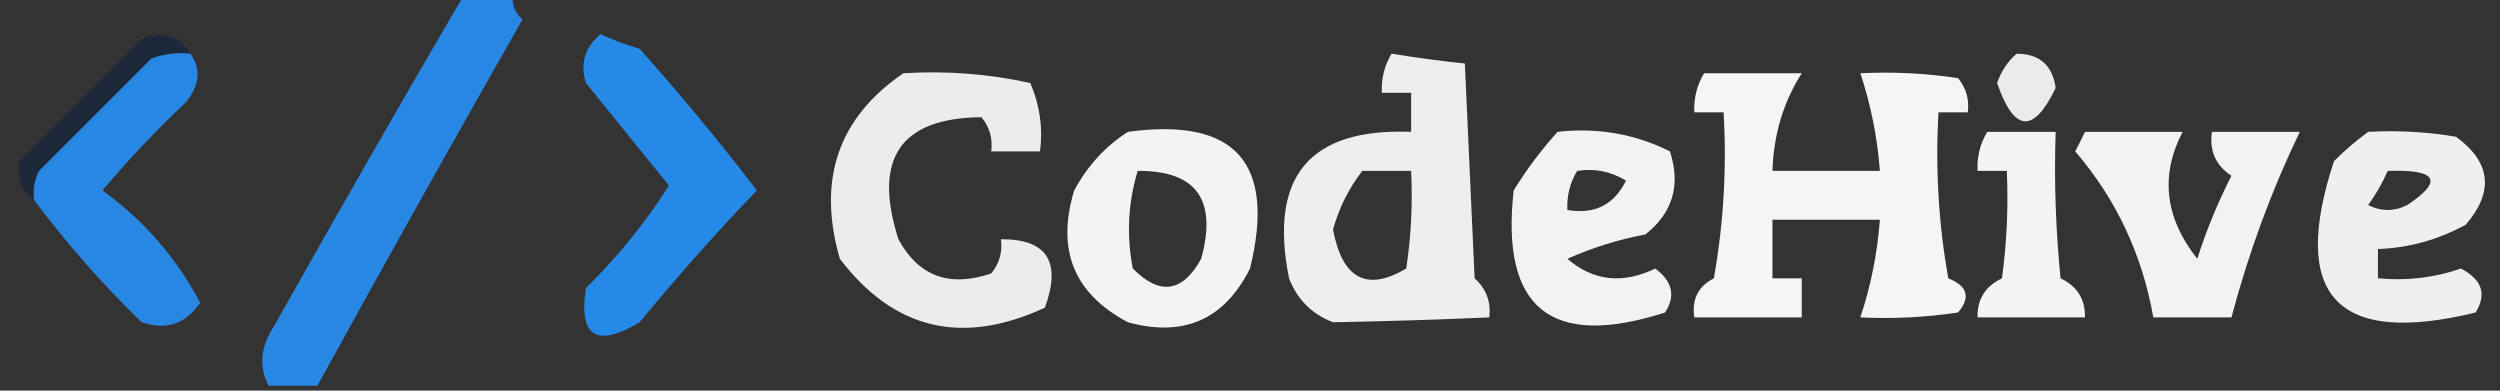 <?xml version="1.0" encoding="UTF-8"?>
<!DOCTYPE svg PUBLIC "-//W3C//DTD SVG 1.1//EN" "http://www.w3.org/Graphics/SVG/1.1/DTD/svg11.dtd">
<svg xmlns="http://www.w3.org/2000/svg" version="1.1" width="256px" height="40px" style="shape-rendering:geometricPrecision; text-rendering:geometricPrecision; image-rendering:optimizeQuality; fill-rule:evenodd; clip-rule:evenodd" xmlns:xlink="http://www.w3.org/1999/xlink">
<rect width="100%" height="100%" fill="#333333" stroke="none"/>
<g><path style="opacity:0.978" fill="#f2f2f2" d="M 142.5,5.5 C 145.231,5.941 147.731,6.274 150,6.5C 150.333,13.833 150.667,21.167 151,28.5C 152.188,29.563 152.688,30.897 152.5,32.5C 147.142,32.738 141.809,32.904 136.5,33C 134.333,32.167 132.833,30.667 132,28.5C 129.911,18.098 134.078,13.098 144.5,13.5C 144.5,12.167 144.5,10.833 144.5,9.5C 143.5,9.5 142.5,9.5 141.5,9.5C 141.433,8.041 141.766,6.708 142.5,5.5 Z M 139.5,17.5 C 141.167,17.5 142.833,17.5 144.5,17.5C 144.665,20.85 144.498,24.183 144,27.5C 139.952,29.892 137.452,28.559 136.5,23.5C 137.129,21.259 138.129,19.259 139.5,17.5 Z"/></g>
<g><path style="opacity:0.973" fill="#f0f0f0" d="M 206.5,5.5 C 208.844,5.506 210.178,6.673 210.5,9C 208.241,13.72 206.241,13.553 204.5,8.5C 204.942,7.261 205.609,6.261 206.5,5.5 Z"/></g>
<g><path style="opacity:0.455" fill="#041e42" d="M 19.5,5.5 C 18.127,5.343 16.793,5.51 15.5,6C 11.667,9.833 7.833,13.667 4,17.5C 3.517,18.448 3.351,19.448 3.5,20.5C 2.152,19.473 1.652,18.14 2,16.5C 6.167,12.333 10.333,8.167 14.5,4C 16.674,3.123 18.341,3.623 19.5,5.5 Z"/></g>
<g><path style="opacity:1" fill="#ececec" d="M 92.5,7.5 C 96.902,7.228 101.235,7.561 105.5,8.5C 106.474,10.743 106.808,13.076 106.5,15.5C 104.833,15.5 103.167,15.5 101.5,15.5C 101.67,14.178 101.337,13.011 100.5,12C 92.186,12.079 89.352,16.246 92,24.5C 94.053,28.292 97.219,29.458 101.5,28C 102.337,26.989 102.67,25.822 102.5,24.5C 107.213,24.468 108.713,26.801 107,31.5C 98.533,35.433 91.533,33.767 86,26.5C 83.661,18.401 85.827,12.067 92.5,7.5 Z"/></g>
<g><path style="opacity:1" fill="#f5f5f5" d="M 174.5,7.5 C 177.833,7.5 181.167,7.5 184.5,7.5C 182.614,10.455 181.614,13.789 181.5,17.5C 185.167,17.5 188.833,17.5 192.5,17.5C 192.243,14.068 191.576,10.735 190.5,7.5C 193.85,7.335 197.183,7.502 200.5,8C 201.337,9.011 201.67,10.178 201.5,11.5C 200.5,11.5 199.5,11.5 198.5,11.5C 198.171,17.206 198.505,22.872 199.5,28.5C 201.488,29.289 201.821,30.456 200.5,32C 197.183,32.498 193.85,32.665 190.5,32.5C 191.576,29.265 192.243,25.932 192.5,22.5C 188.833,22.5 185.167,22.5 181.5,22.5C 181.5,24.5 181.5,26.5 181.5,28.5C 182.5,28.5 183.5,28.5 184.5,28.5C 184.5,29.833 184.5,31.167 184.5,32.5C 180.833,32.5 177.167,32.5 173.5,32.5C 173.222,30.654 173.889,29.32 175.5,28.5C 176.495,22.872 176.829,17.206 176.5,11.5C 175.5,11.5 174.5,11.5 173.5,11.5C 173.433,10.041 173.766,8.708 174.5,7.5 Z"/></g>
<g><path style="opacity:0.999" fill="#f3f3f3" d="M 115.5,13.5 C 126.498,12 130.665,16.666 128,27.5C 125.367,32.731 121.201,34.565 115.5,33C 109.975,30.081 108.142,25.581 110,19.5C 111.36,16.977 113.193,14.977 115.5,13.5 Z M 116.5,17.5 C 122.501,17.456 124.668,20.456 123,26.5C 121.097,29.955 118.763,30.288 116,27.5C 115.341,24.112 115.508,20.779 116.5,17.5 Z"/></g>
<g><path style="opacity:0.995" fill="#f3f3f3" d="M 159.5,13.5 C 163.584,13.043 167.417,13.71 171,15.5C 172.123,18.956 171.29,21.79 168.5,24C 165.728,24.526 163.062,25.359 160.5,26.5C 163.146,28.78 166.146,29.113 169.5,27.5C 171.27,28.82 171.603,30.32 170.5,32C 158.819,35.754 153.653,31.587 155,19.5C 156.332,17.34 157.832,15.34 159.5,13.5 Z M 161.5,17.5 C 163.288,17.215 164.955,17.548 166.5,18.5C 165.278,20.978 163.278,21.978 160.5,21.5C 160.433,20.041 160.766,18.708 161.5,17.5 Z"/></g>
<g><path style="opacity:0.999" fill="#f4f4f4" d="M 203.5,13.5 C 205.833,13.5 208.167,13.5 210.5,13.5C 210.334,18.511 210.501,23.511 211,28.5C 212.706,29.308 213.539,30.641 213.5,32.5C 209.833,32.5 206.167,32.5 202.5,32.5C 202.461,30.641 203.294,29.308 205,28.5C 205.499,24.848 205.665,21.182 205.5,17.5C 204.5,17.5 203.5,17.5 202.5,17.5C 202.433,16.041 202.766,14.708 203.5,13.5 Z"/></g>
<g><path style="opacity:0.996" fill="#f3f3f3" d="M 213.5,13.5 C 216.833,13.5 220.167,13.5 223.5,13.5C 221.179,17.971 221.679,22.304 225,26.5C 225.942,23.557 227.108,20.724 228.5,18C 226.893,16.951 226.227,15.451 226.5,13.5C 229.5,13.5 232.5,13.5 235.5,13.5C 232.611,19.487 230.278,25.82 228.5,32.5C 225.833,32.5 223.167,32.5 220.5,32.5C 219.356,26.044 216.689,20.377 212.5,15.5C 212.863,14.816 213.196,14.15 213.5,13.5 Z"/></g>
<g><path style="opacity:0.989" fill="#f1f1f1" d="M 242.5,13.5 C 245.518,13.335 248.518,13.502 251.5,14C 255.072,16.626 255.405,19.626 252.5,23C 249.688,24.549 246.688,25.382 243.5,25.5C 243.5,26.5 243.5,27.5 243.5,28.5C 246.448,28.777 249.281,28.444 252,27.5C 254.168,28.629 254.668,30.129 253.5,32C 239.295,35.463 234.461,30.297 239,16.5C 240.145,15.364 241.312,14.364 242.5,13.5 Z M 244.5,17.5 C 249.578,17.337 250.245,18.504 246.5,21C 245.167,21.667 243.833,21.667 242.5,21C 243.305,19.887 243.972,18.721 244.5,17.5 Z"/></g>
<g><path style="opacity:1" fill="#258ae7" d="M 61.5,3.5 C 62.766,4.09 64.099,4.59 65.5,5C 69.69,9.689 73.69,14.522 77.5,19.5C 73.343,23.826 69.343,28.326 65.5,33C 61.064,35.645 59.231,34.478 60,29.5C 63.25,26.304 66.083,22.804 68.5,19C 65.68,15.511 62.847,12.011 60,8.5C 59.387,6.505 59.887,4.838 61.5,3.5 Z"/></g>
<g><path style="opacity:1" fill="#2787e2" d="M 19.5,5.5 C 20.621,7.089 20.454,8.756 19,10.5C 15.984,13.349 13.15,16.349 10.5,19.5C 14.735,22.567 18.068,26.4 20.5,31C 19.033,33.186 17.033,33.852 14.5,33C 10.473,29.083 6.806,24.916 3.5,20.5C 3.351,19.448 3.517,18.448 4,17.5C 7.833,13.667 11.667,9.833 15.5,6C 16.793,5.51 18.127,5.343 19.5,5.5 Z"/></g>
<g><path style="opacity:1" fill="#2987e4" d="M 47.5,-0.5 C 49.167,-0.5 50.833,-0.5 52.5,-0.5C 52.414,0.496 52.748,1.329 53.5,2C 46.199,14.812 39.199,27.312 32.5,39.5C 30.833,39.5 29.167,39.5 27.5,39.5C 26.502,37.55 26.668,35.55 28,33.5C 34.41,22.089 40.91,10.756 47.5,-0.5 Z"/></g>
</svg>
